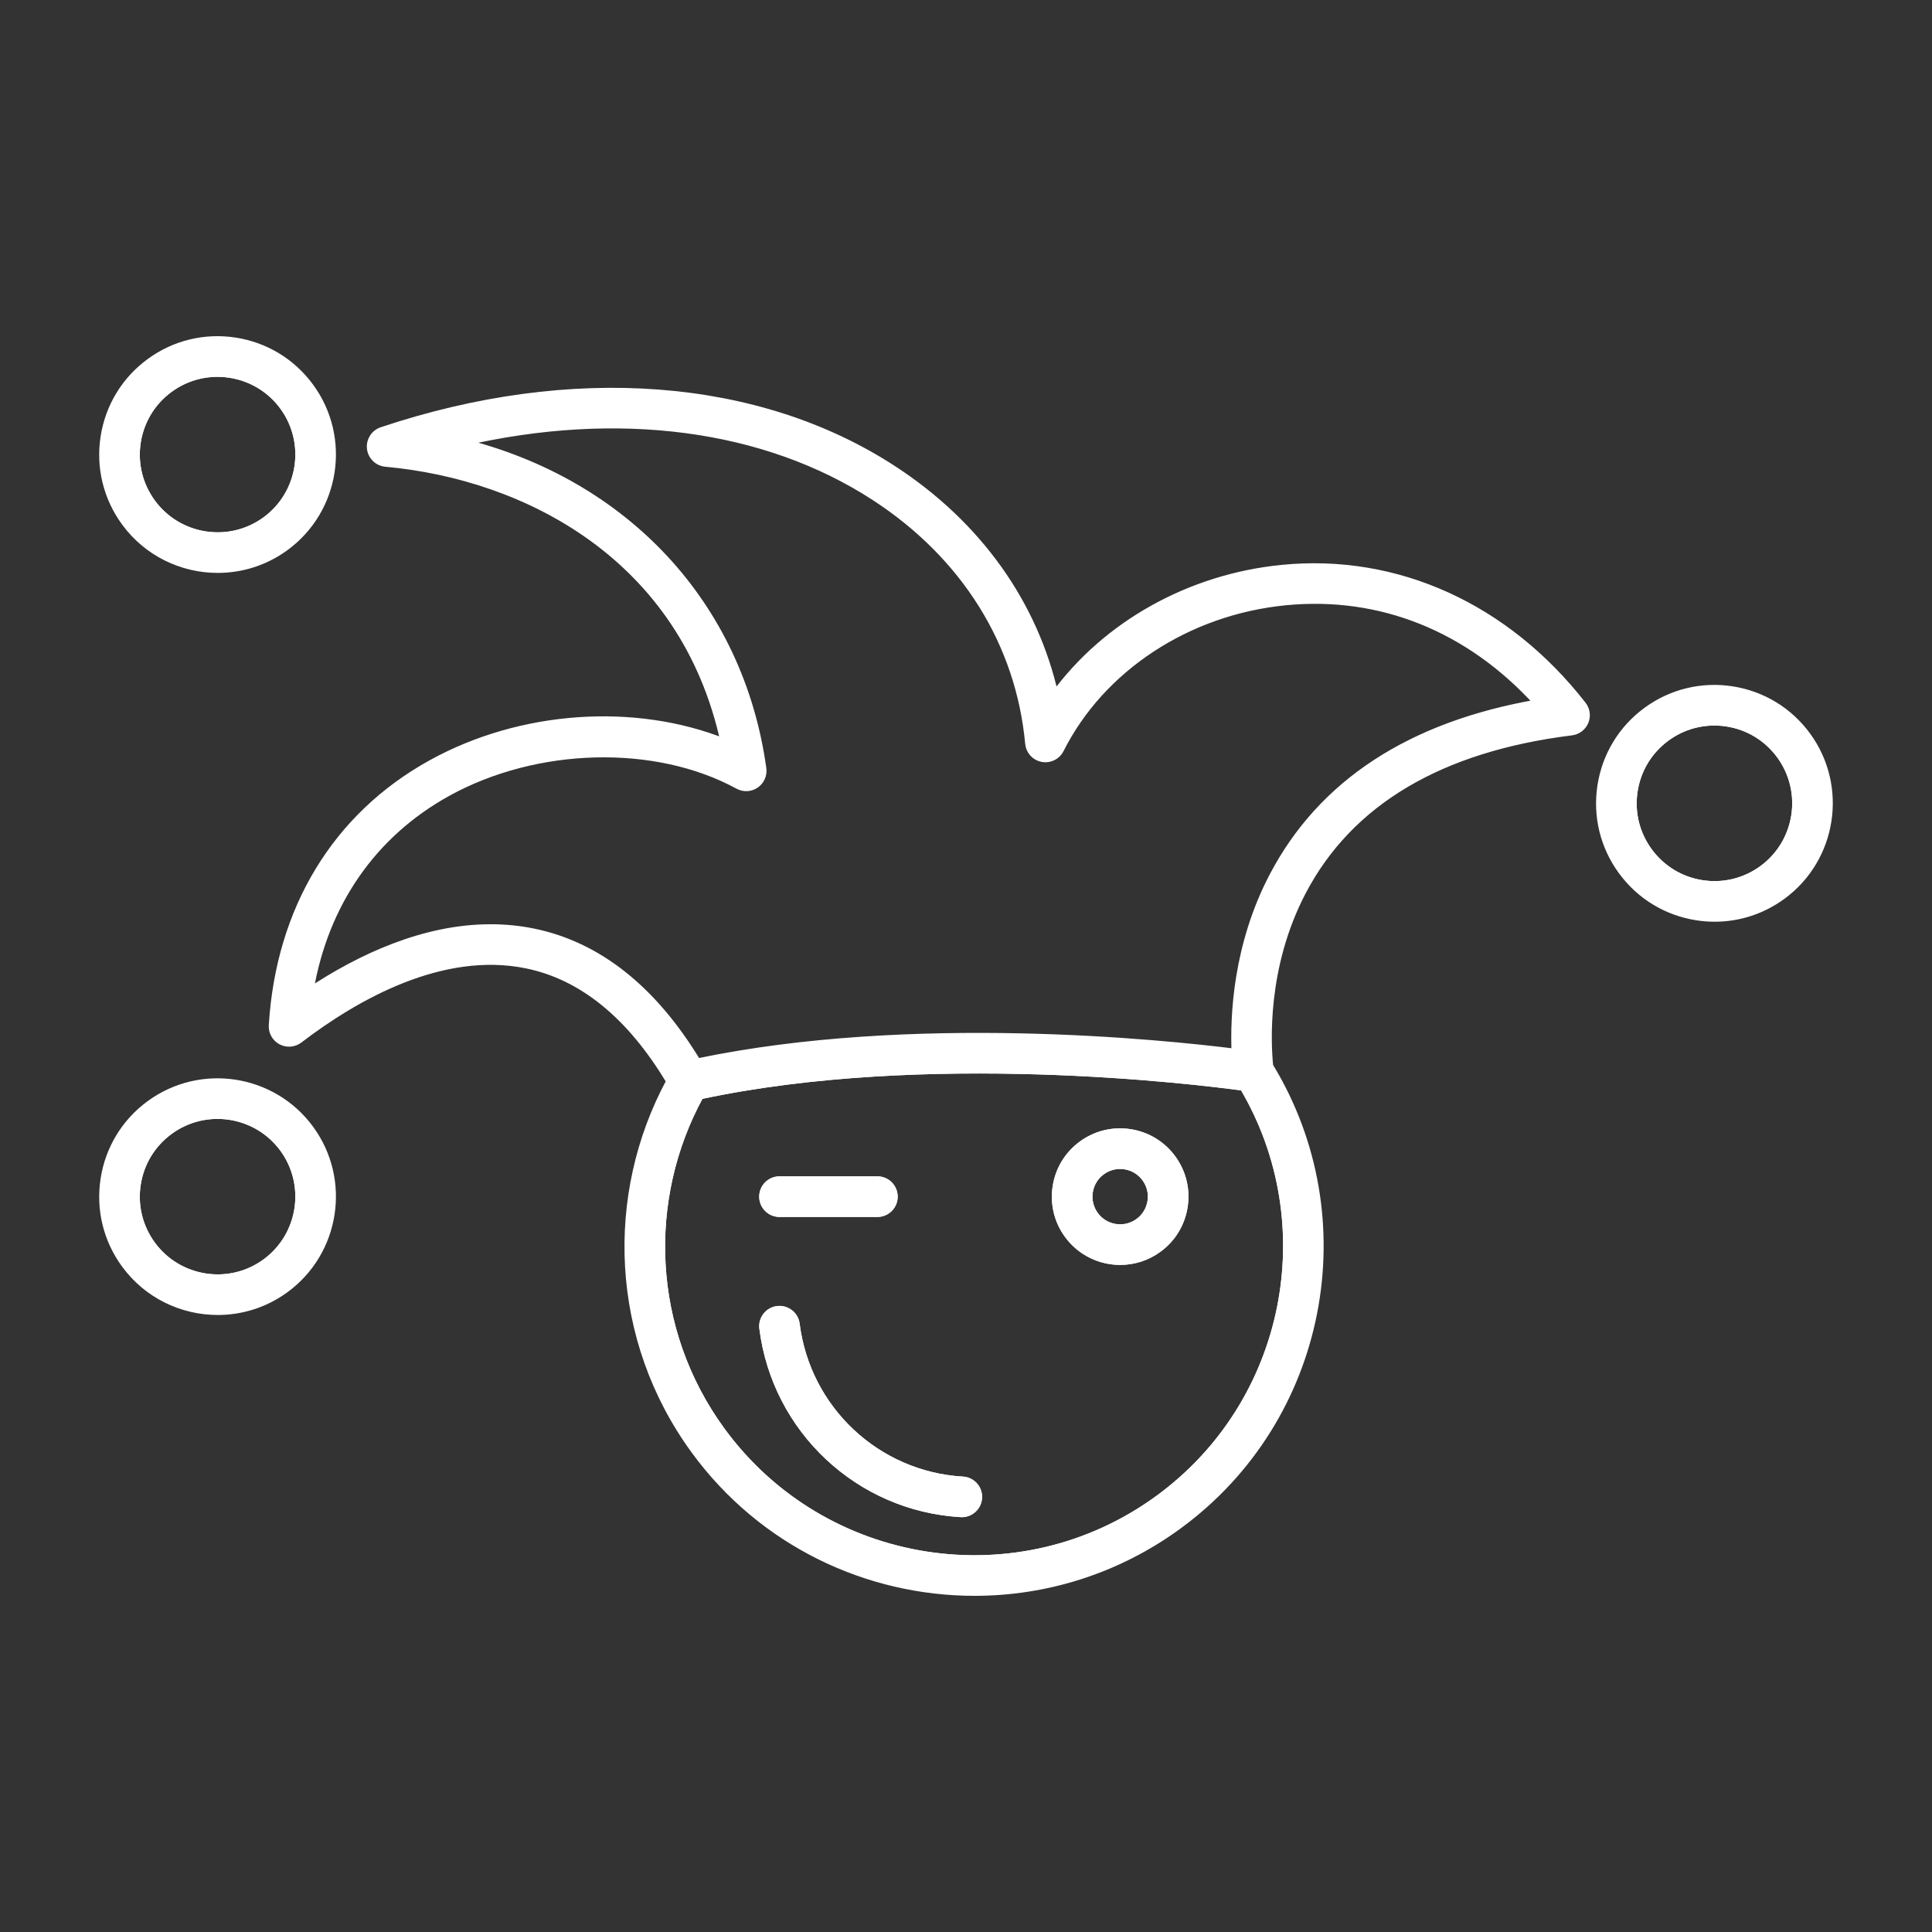 <?xml version="1.0" encoding="utf-8"?>
<!-- Generator: Adobe Illustrator 16.0.0, SVG Export Plug-In . SVG Version: 6.00 Build 0)  -->
<!DOCTYPE svg PUBLIC "-//W3C//DTD SVG 1.1//EN" "http://www.w3.org/Graphics/SVG/1.1/DTD/svg11.dtd">
<svg version="1.1" id="Layer_1" xmlns="http://www.w3.org/2000/svg" xmlns:xlink="http://www.w3.org/1999/xlink" x="0px" y="0px"
	 width="260px" height="260px" viewBox="0 0 260 260" enable-background="new 0 0 260 260" xml:space="preserve">
<rect x="0" y="0" width="260" height="260" fill="#333333" stroke="none"/>
<path id="XMLID_22_" fill="none" stroke="#FFFFFF" stroke-miterlimit="10" d="M151.393,156.864
	c-0.219-0.034-0.438-0.051-0.656-0.051c-0.891,0-1.754,0.28-2.486,0.816l0,0c-0.911,0.666-1.508,1.647-1.681,2.763
	s0.099,2.231,0.765,3.143c1.377,1.881,4.027,2.289,5.906,0.914c0.91-0.666,1.508-1.647,1.681-2.763
	c0.173-1.116-0.099-2.231-0.766-3.142C153.488,157.634,152.508,157.036,151.393,156.864z"/>
<path fill="none" stroke="#FFFFFF" stroke-miterlimit="10" d="M94.202,147.437c-7.606,13.892-7.044,31.529,2.908,45.133
	c13.709,18.736,40.105,22.828,58.839,9.118c17.619-12.891,22.283-36.998,11.379-55.408
	C160.889,145.399,124.558,140.936,94.202,147.437z M104.903,158.807h13.171c1.233,0,2.233,1,2.233,2.232
	c0,1.234-1,2.233-2.233,2.233h-13.171c-1.233,0-2.233-0.999-2.233-2.233C102.67,159.807,103.669,158.807,104.903,158.807z
	 M129.437,203.675c-0.044,0-0.088-0.001-0.133-0.003c-13.703-0.799-24.896-11.279-26.617-24.918
	c-0.154-1.223,0.712-2.34,1.936-2.494c1.217-0.146,2.34,0.713,2.495,1.937c1.451,11.504,10.891,20.343,22.447,21.017
	c1.231,0.072,2.171,1.128,2.099,2.359C131.595,202.759,130.611,203.675,129.437,203.675z M159.334,162.37
	c-0.356,2.294-1.583,4.313-3.457,5.683c-1.543,1.13-3.34,1.674-5.121,1.674c-2.68,0-5.324-1.231-7.025-3.555
	c-1.37-1.874-1.93-4.169-1.574-6.464c0.355-2.294,1.584-4.312,3.457-5.682c1.874-1.37,4.17-1.929,6.463-1.575
	c2.293,0.355,4.313,1.583,5.683,3.457C159.129,157.78,159.689,160.076,159.334,162.37z"/>
<path id="XMLID_17_" fill="none" stroke="#FFFFFF" stroke-miterlimit="10" d="M35.759,70.024c4.879-3.57,5.944-10.445,2.375-15.325
	c-3.57-4.88-10.445-5.943-15.325-2.375c-2.363,1.729-3.913,4.276-4.361,7.171s0.257,5.791,1.987,8.154
	C24.002,72.527,30.879,73.596,35.759,70.024z"/>
<path id="XMLID_16_" fill="none" stroke="#FFFFFF" stroke-miterlimit="10" d="M22.808,152.189c-2.363,1.729-3.913,4.276-4.361,7.171
	s0.257,5.791,1.987,8.154c3.569,4.878,10.445,5.945,15.325,2.375c4.879-3.57,5.944-10.445,2.375-15.325
	C34.564,149.686,27.688,148.618,22.808,152.189z"/>
<path id="XMLID_15_" fill="none" stroke="#FFFFFF" stroke-miterlimit="10" d="M232.404,97.271c-0.568-0.088-1.138-0.131-1.703-0.131
	c-2.309,0-4.552,0.728-6.451,2.117c-2.363,1.729-3.912,4.276-4.361,7.171c-0.448,2.895,0.258,5.791,1.986,8.154
	c1.73,2.363,4.276,3.913,7.17,4.361c2.896,0.448,5.791-0.257,8.155-1.986c4.88-3.57,5.944-10.445,2.374-15.324
	C237.845,99.268,235.298,97.719,232.404,97.271z"/>
<path fill="#FFFFFF" stroke="#FFFFFF" stroke-miterlimit="10" d="M152.076,152.451c-2.293-0.354-4.589,0.205-6.463,1.575
	c-1.873,1.37-3.102,3.388-3.457,5.682c-0.355,2.295,0.204,4.59,1.574,6.464c1.701,2.323,4.346,3.555,7.025,3.555
	c1.781,0,3.578-0.544,5.121-1.674c1.874-1.37,3.101-3.389,3.457-5.683c0.355-2.294-0.205-4.59-1.575-6.462
	C156.389,154.034,154.369,152.807,152.076,152.451z M154.921,161.687c-0.173,1.115-0.771,2.097-1.681,2.763
	c-1.879,1.375-4.529,0.967-5.906-0.914c-0.666-0.911-0.938-2.027-0.765-3.143s0.77-2.097,1.681-2.763l0,0
	c0.732-0.536,1.596-0.816,2.486-0.816c0.218,0,0.438,0.017,0.656,0.051c1.115,0.172,2.096,0.77,2.763,1.681
	C154.822,159.455,155.094,160.57,154.921,161.687z"/>
<path fill="#FFFFFF" stroke="#FFFFFF" stroke-miterlimit="10" d="M172.538,76.515c-12.462,1.228-23.692,7.582-30.593,17.021
	c-2.767-12.3-10.325-22.927-21.729-30.363c-18.18-11.853-43.266-13.749-68.824-5.201c-1.002,0.335-1.632,1.326-1.51,2.376
	s0.964,1.87,2.016,1.965c18.831,1.702,40.133,12.517,45.576,37.583c-12.067-4.807-27.355-3.805-39.417,2.86
	c-12.831,7.089-20.426,19.603-21.385,35.234c-0.054,0.872,0.407,1.696,1.178,2.107c0.77,0.409,1.71,0.333,2.406-0.197
	c7.678-5.87,19.222-12.386,30.585-10.079c7.509,1.523,14.001,6.809,19.318,15.695c-8.281,15.328-7.608,34.72,3.346,49.69
	c9.109,12.451,23.283,19.055,37.644,19.054c9.539-0.001,19.164-2.916,27.436-8.969c19.656-14.381,24.727-41.383,12.258-61.81
	c-0.305-2.932-0.902-13.338,4.43-23.506c6.334-12.078,18.52-19.315,36.223-21.51c0.798-0.099,1.48-0.619,1.789-1.362
	c0.307-0.742,0.191-1.593-0.303-2.227C202.699,81.688,187.953,74.986,172.538,76.515z M171.318,117.902
	c-4.902,9.35-5.284,18.888-5.078,23.731c-9.783-1.23-43.555-4.731-72.407,1.308c-5.959-9.847-13.389-15.73-22.103-17.497
	c-1.911-0.388-3.815-0.564-5.702-0.564c-9.003,0-17.589,4.036-24.346,8.52c1.979-11.774,8.443-21.16,18.535-26.735
	c11.972-6.616,28.064-7.014,39.134-0.967c0.741,0.405,1.645,0.356,2.339-0.122c0.693-0.479,1.058-1.31,0.942-2.145
	C99.579,81.408,84.14,64.981,62.259,59.531c20.874-4.83,40.71-2.273,55.519,7.382c12.088,7.881,19.434,19.653,20.685,33.147
	c0.093,0.992,0.83,1.802,1.81,1.987c0.976,0.184,1.962-0.302,2.409-1.191c5.518-10.977,17.126-18.601,30.294-19.898
	c12.862-1.264,24.786,3.566,33.966,13.669C189.844,97.586,177.872,105.403,171.318,117.902z M155.949,201.688
	c-18.734,13.71-45.13,9.618-58.839-9.118c-9.953-13.604-10.515-31.241-2.908-45.133c30.356-6.501,66.687-2.037,73.126-1.157
	C178.232,164.689,173.568,188.797,155.949,201.688z"/>
<path fill="#FFFFFF" stroke="#FFFFFF" stroke-miterlimit="10" d="M243.178,98.995c-2.434-3.326-6.018-5.506-10.09-6.138
	c-4.07-0.63-8.148,0.362-11.475,2.796s-5.506,6.018-6.138,10.091c-0.631,4.073,0.362,8.148,2.796,11.475s6.018,5.506,10.091,6.137
	c0.8,0.125,1.601,0.186,2.396,0.186c3.25,0,6.406-1.024,9.079-2.98C246.703,115.535,248.203,105.861,243.178,98.995z M237.2,116.957
	c-2.364,1.729-5.259,2.435-8.155,1.986c-2.894-0.448-5.439-1.998-7.17-4.361c-1.729-2.363-2.435-5.26-1.986-8.154
	c0.449-2.895,1.998-5.441,4.361-7.171c1.899-1.39,4.143-2.117,6.451-2.117c0.565,0,1.135,0.043,1.703,0.131
	c2.894,0.448,5.44,1.997,7.17,4.362C243.145,106.512,242.08,113.387,237.2,116.957z"/>
<path fill="#FFFFFF" stroke="#FFFFFF" stroke-miterlimit="10" d="M29.303,76.6c3.162,0,6.351-0.967,9.092-2.972
	c6.867-5.024,8.365-14.698,3.341-21.565c-2.433-3.326-6.017-5.506-10.09-6.138c-4.076-0.629-8.148,0.362-11.475,2.796
	c-3.327,2.434-5.506,6.018-6.137,10.091c-0.631,4.073,0.362,8.148,2.796,11.475C19.849,74.412,24.545,76.6,29.303,76.6z
	 M18.447,59.495c0.448-2.895,1.998-5.441,4.361-7.171c4.88-3.568,11.755-2.505,15.325,2.375c3.57,4.88,2.504,11.755-2.375,15.325
	c-4.88,3.571-11.756,2.503-15.325-2.375C18.704,65.286,17.999,62.39,18.447,59.495z"/>
<path fill="#FFFFFF" stroke="#FFFFFF" stroke-miterlimit="10" d="M20.171,148.586c-3.327,2.434-5.506,6.018-6.137,10.091
	c-0.631,4.073,0.362,8.148,2.796,11.475c3.018,4.126,7.715,6.313,12.473,6.313c3.162,0,6.351-0.967,9.092-2.972
	c6.867-5.024,8.365-14.698,3.341-21.565C36.712,145.062,27.04,143.562,20.171,148.586z M35.759,169.89
	c-4.88,3.57-11.756,2.503-15.325-2.375c-1.729-2.363-2.435-5.26-1.987-8.154s1.998-5.441,4.361-7.171
	c4.88-3.571,11.756-2.504,15.325,2.375C41.703,159.444,40.638,166.319,35.759,169.89z"/>
<path id="XMLID_3_" fill="#FFFFFF" stroke="#FFFFFF" stroke-miterlimit="10" d="M129.565,199.213
	c-11.556-0.674-20.996-9.513-22.447-21.017c-0.154-1.224-1.278-2.083-2.495-1.937c-1.224,0.154-2.09,1.271-1.936,2.494
	c1.72,13.639,12.914,24.119,26.617,24.918c0.045,0.002,0.089,0.003,0.133,0.003c1.174,0,2.158-0.916,2.227-2.103
	C131.736,200.341,130.796,199.285,129.565,199.213z"/>
<path id="XMLID_2_" fill="#FFFFFF" stroke="#FFFFFF" stroke-miterlimit="10" d="M104.903,163.272h13.171
	c1.233,0,2.233-0.999,2.233-2.233c0-1.232-1-2.232-2.233-2.232h-13.171c-1.233,0-2.233,1-2.233,2.232
	C102.67,162.273,103.669,163.272,104.903,163.272z"/>
<g>
</g>
<g>
</g>
<g>
</g>
<g>
</g>
<g>
</g>
<g>
</g>
</svg>
